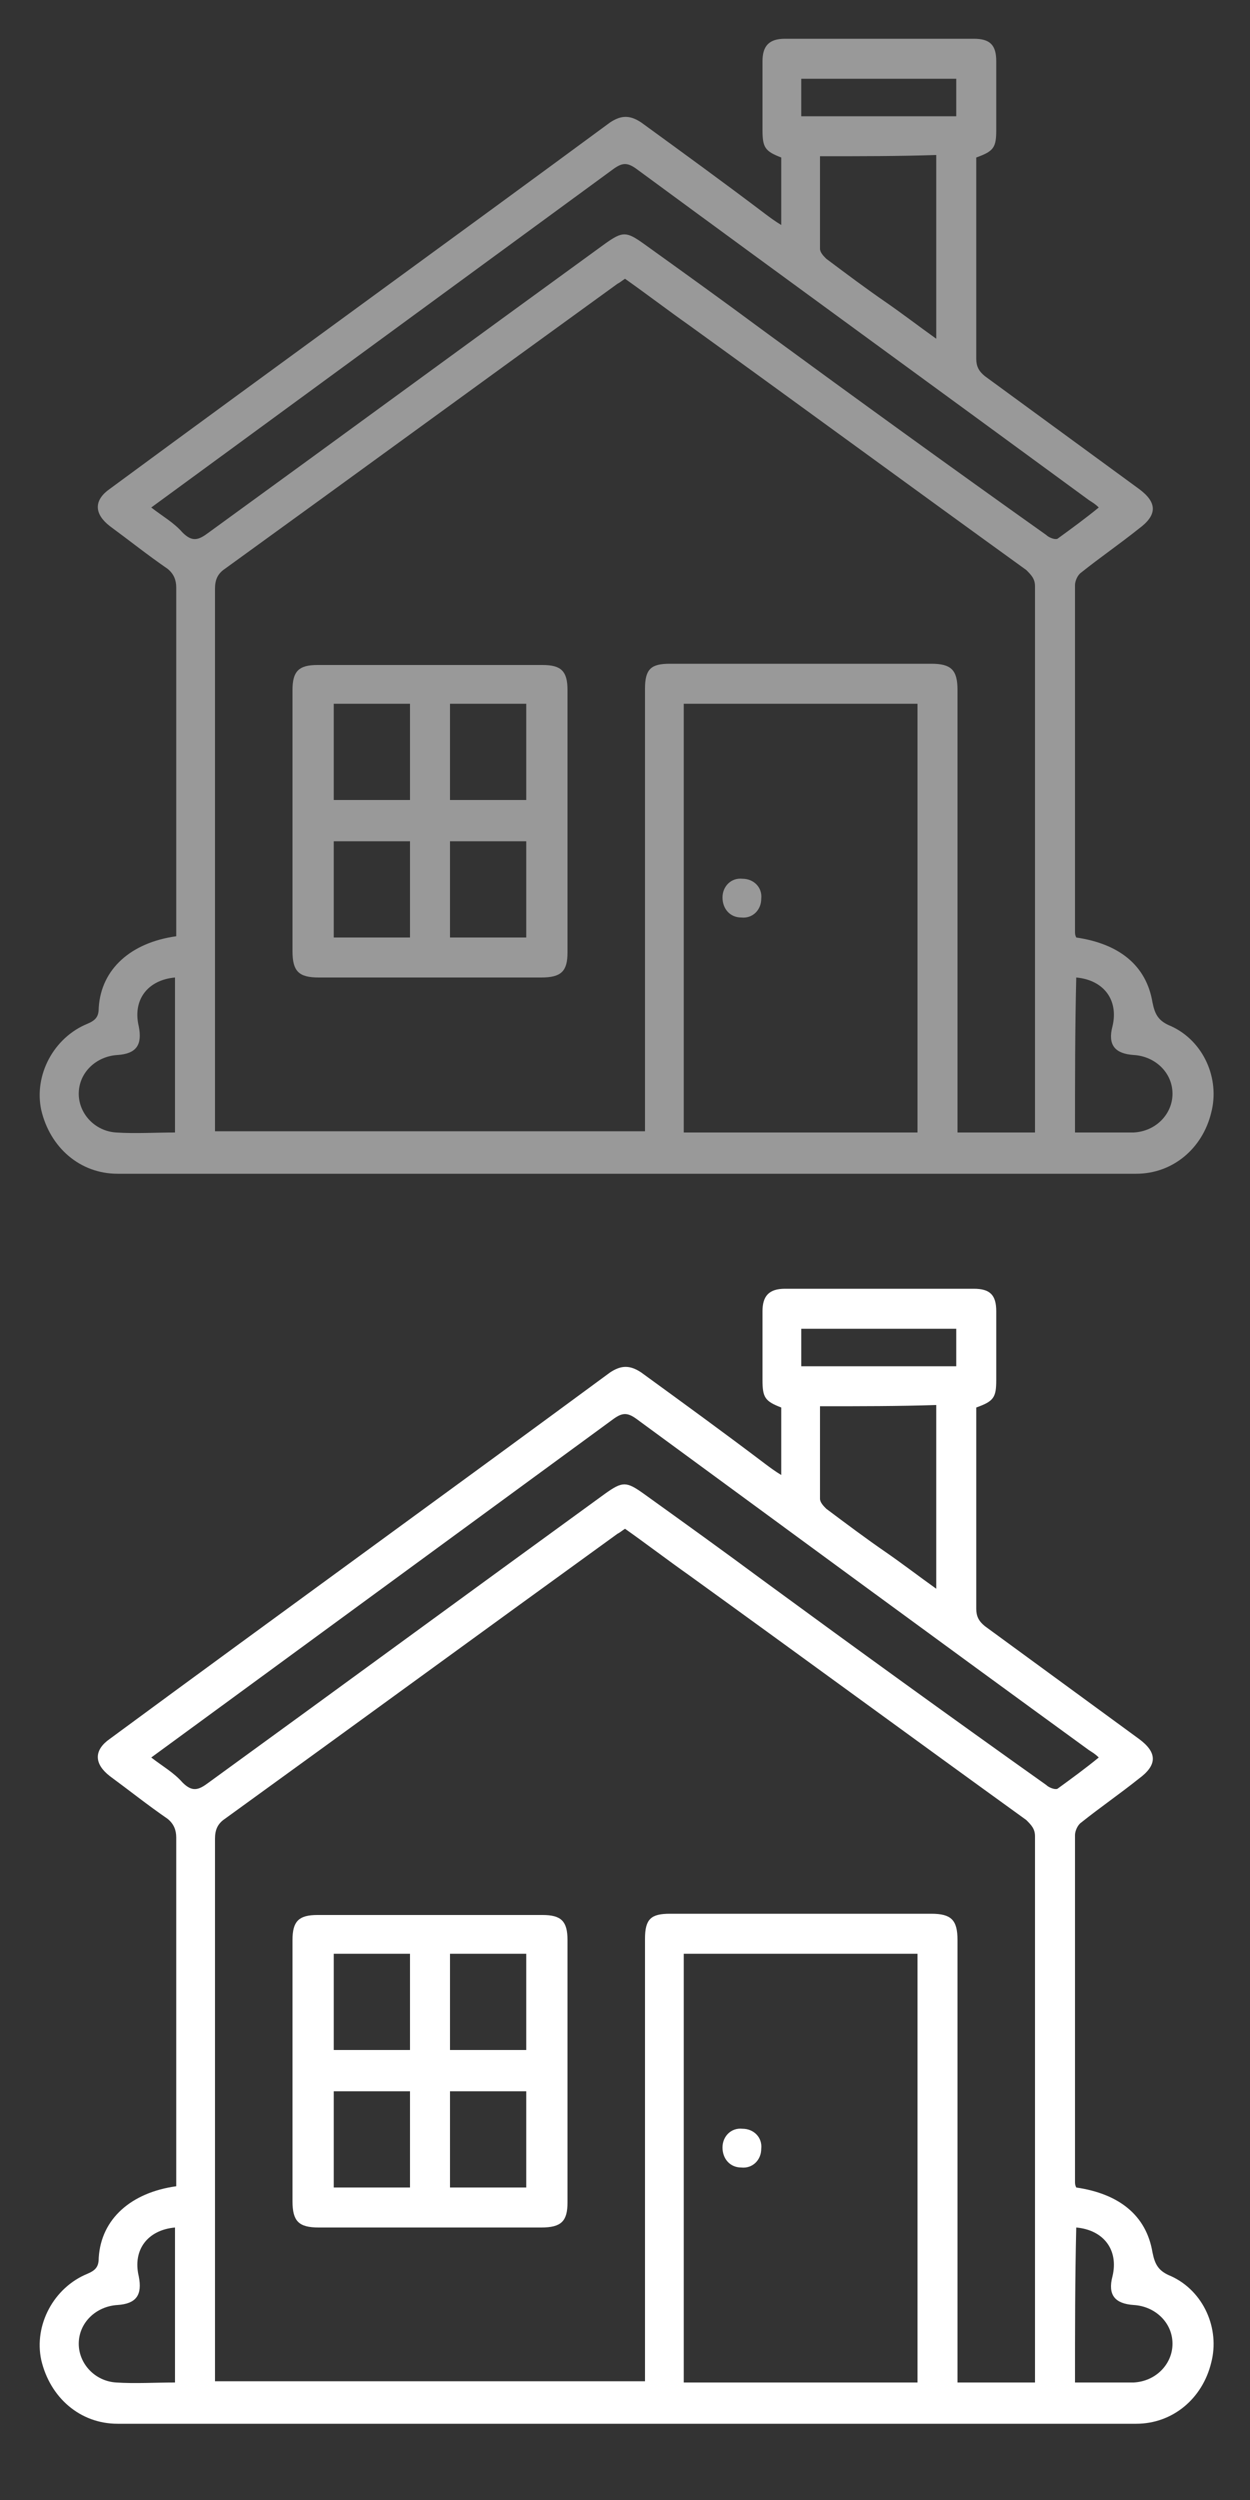 <?xml version="1.0" encoding="utf-8"?>
<!-- Generator: Adobe Illustrator 26.0.2, SVG Export Plug-In . SVG Version: 6.00 Build 0)  -->
<svg version="1.1" id="레이어_1" xmlns="http://www.w3.org/2000/svg" xmlns:xlink="http://www.w3.org/1999/xlink" x="0px"
	 y="0px" viewBox="0 0 100 200" style="enable-background:new 0 0 100 200;" xml:space="preserve">
<rect x="0" y="0" width="100" height="200" fill="#333333" stroke="none"/>
<style type="text/css">
	.st0{fill:#999999;}
	.st1{fill:#FFFFFF;}
</style>
<g>
	<path class="st0" d="M14.1,74.9c0-0.3,0-0.6,0-0.9c0-9,0-18,0-27c0-0.6-0.2-1.1-0.7-1.5c-1.6-1.1-3.1-2.3-4.6-3.4
		c-1.3-1-1.3-2.1,0-3c13.3-9.8,26.7-19.5,40-29.3c0.9-0.6,1.6-0.6,2.5,0c3.3,2.4,6.6,4.8,9.9,7.3c0.4,0.3,0.8,0.6,1.3,0.9
		c0-1.9,0-3.7,0-5.4c-1.3-0.5-1.5-0.8-1.5-2.2c0-1.8,0-3.6,0-5.5c0-1.2,0.5-1.8,1.8-1.8c5,0,10.1,0,15.1,0c1.3,0,1.8,0.5,1.8,1.8
		c0,1.8,0,3.6,0,5.5c0,1.4-0.2,1.7-1.6,2.2c0,3.8,0,7.5,0,11.3c0,1.6,0,3.2,0,4.8c0,0.6,0.2,1,0.7,1.4c4.1,3,8.2,6,12.3,9
		c1.5,1.1,1.5,2.1,0,3.2c-1.5,1.2-3.1,2.3-4.6,3.5c-0.3,0.2-0.5,0.7-0.5,1c0,9.2,0,18.5,0,27.7c0,0.2,0,0.3,0.1,0.5
		c3.4,0.5,5.6,2.2,6.1,5.2c0.2,1,0.5,1.5,1.5,1.9c2.6,1.2,3.9,4.2,3.2,6.9c-0.7,2.9-3.1,4.9-6,4.9c-27.2,0-54.3,0-81.5,0
		c-3,0-5.4-2.1-6.1-5.1c-0.6-2.8,1-5.8,3.7-6.9c0.7-0.3,0.9-0.6,0.9-1.3C8.1,77.5,10.5,75.4,14.1,74.9z M82.8,90.6
		c0-0.3,0-0.5,0-0.7c0-14.3,0-28.6,0-43c0-0.6-0.3-0.9-0.7-1.3c-9-6.5-18-13.1-27-19.6c-1.7-1.2-3.4-2.5-5.1-3.7
		c-0.3,0.2-0.4,0.3-0.6,0.4C38.9,30.3,28.5,37.9,18,45.5c-0.6,0.4-0.8,0.9-0.8,1.6c0,14.1,0,28.3,0,42.4c0,0.3,0,0.7,0,1
		c11.5,0,22.9,0,34.4,0c0-0.5,0-0.8,0-1.2c0-11.4,0-22.8,0-34.2c0-1.6,0.5-2,2-2c7,0,13.9,0,20.9,0c1.6,0,2.1,0.5,2.1,2.1
		c0,11.4,0,22.8,0,34.2c0,0.4,0,0.8,0,1.2C78.7,90.6,80.7,90.6,82.8,90.6z M73.4,56.3c-6.3,0-12.5,0-18.7,0c0,11.5,0,22.8,0,34.3
		c6.2,0,12.4,0,18.7,0C73.4,79.1,73.4,67.7,73.4,56.3z M12.1,40.6c0.9,0.7,1.8,1.2,2.5,2c0.8,0.8,1.3,0.6,2.1,0
		c10.6-7.7,21.1-15.4,31.7-23.1c1.4-1,1.7-1,3.1,0c3.2,2.3,6.4,4.6,9.5,6.9c7.5,5.5,15.1,11,22.7,16.4c0.2,0.2,0.7,0.4,0.9,0.3
		c1.1-0.8,2.2-1.6,3.3-2.5c-0.3-0.3-0.5-0.4-0.8-0.6C75.1,31.2,63,22.4,50.9,13.5c-0.7-0.5-1.1-0.5-1.8,0
		c-10.5,7.7-20.9,15.3-31.4,23C15.8,37.9,14,39.2,12.1,40.6z M65.6,12.5c0,2.5,0,5,0,7.4c0,0.3,0.3,0.6,0.5,0.8
		c1.6,1.2,3.2,2.4,4.8,3.5c1.3,0.9,2.6,1.9,4,2.9c0-5,0-9.8,0-14.7C71.9,12.5,68.8,12.5,65.6,12.5z M86,90.6c1.6,0,3.2,0,4.7,0
		c1.8-0.1,3.1-1.5,3.1-3.1c0-1.7-1.4-3-3.1-3.1c-1.5-0.1-2.1-0.8-1.7-2.3c0.5-2.1-0.7-3.7-2.9-3.9C86,82.3,86,86.4,86,90.6z
		 M14,90.6c0-4.2,0-8.3,0-12.4c-2.2,0.2-3.4,1.8-2.9,3.9c0.3,1.5-0.2,2.2-1.7,2.3c-1.7,0.1-3.1,1.4-3.1,3.1c0,1.6,1.3,3,3,3.1
		C10.8,90.7,12.4,90.6,14,90.6z M76.5,6.3c-4.2,0-8.3,0-12.4,0c0,1.1,0,2,0,3c4.2,0,8.3,0,12.4,0C76.5,8.3,76.5,7.3,76.5,6.3z"/>
	<path class="st0" d="M23.4,65.6c0-3.5,0-7,0-10.4c0-1.5,0.5-2,2-2c6,0,12,0,18,0c1.5,0,2,0.5,2,2c0,7,0,14,0,21c0,1.5-0.5,2-2.1,2
		c-5.9,0-11.8,0-17.8,0c-1.6,0-2.1-0.5-2.1-2.1C23.4,72.5,23.4,69.1,23.4,65.6z M32.8,56.3c-2.1,0-4.1,0-6.1,0c0,2.6,0,5.2,0,7.7
		c2.1,0,4.1,0,6.1,0C32.8,61.4,32.8,58.9,32.8,56.3z M36,56.3c0,2.6,0,5.2,0,7.7c2.1,0,4.1,0,6.1,0c0-2.6,0-5.1,0-7.7
		C40.1,56.3,38.1,56.3,36,56.3z M32.8,75c0-2.6,0-5.2,0-7.7c-2.1,0-4.1,0-6.1,0c0,2.6,0,5.1,0,7.7C28.7,75,30.7,75,32.8,75z
		 M42.1,75c0-2.6,0-5.2,0-7.7c-2.1,0-4.1,0-6.1,0c0,2.6,0,5.2,0,7.7C38.1,75,40.1,75,42.1,75z"/>
	<path class="st0" d="M60.9,71.9c0,0.9-0.7,1.6-1.6,1.5c-0.9,0-1.5-0.7-1.5-1.6c0-0.9,0.7-1.6,1.6-1.5C60.3,70.3,61,71,60.9,71.9z"
		/>
</g>
<g>
	<path class="st1" d="M14.1,174.9c0-0.3,0-0.6,0-0.9c0-9,0-18,0-27c0-0.6-0.2-1.1-0.7-1.5c-1.6-1.1-3.1-2.3-4.6-3.4
		c-1.3-1-1.3-2.1,0-3c13.3-9.8,26.7-19.5,40-29.3c0.9-0.6,1.6-0.6,2.5,0c3.3,2.4,6.6,4.8,9.9,7.3c0.4,0.3,0.8,0.6,1.3,0.9
		c0-1.9,0-3.7,0-5.4c-1.3-0.5-1.5-0.8-1.5-2.2c0-1.8,0-3.6,0-5.5c0-1.2,0.5-1.8,1.8-1.8c5,0,10.1,0,15.1,0c1.3,0,1.8,0.5,1.8,1.8
		c0,1.8,0,3.6,0,5.5c0,1.4-0.2,1.7-1.6,2.2c0,3.8,0,7.5,0,11.3c0,1.6,0,3.2,0,4.8c0,0.6,0.2,1,0.7,1.4c4.1,3,8.2,6,12.3,9
		c1.5,1.1,1.5,2.1,0,3.2c-1.5,1.2-3.1,2.3-4.6,3.5c-0.3,0.2-0.5,0.7-0.5,1c0,9.2,0,18.5,0,27.7c0,0.2,0,0.3,0.1,0.5
		c3.4,0.5,5.6,2.2,6.1,5.2c0.2,1,0.5,1.5,1.5,1.9c2.6,1.2,3.9,4.2,3.2,6.9c-0.7,2.9-3.1,4.9-6,4.9c-27.2,0-54.3,0-81.5,0
		c-3,0-5.4-2.1-6.1-5.1c-0.6-2.8,1-5.8,3.7-6.9c0.7-0.3,0.9-0.6,0.9-1.3C8.1,177.5,10.5,175.4,14.1,174.9z M82.8,190.6
		c0-0.3,0-0.5,0-0.7c0-14.3,0-28.6,0-43c0-0.6-0.3-0.9-0.7-1.3c-9-6.5-18-13.1-27-19.6c-1.7-1.2-3.4-2.5-5.1-3.7
		c-0.3,0.2-0.4,0.3-0.6,0.4c-10.5,7.6-20.9,15.2-31.4,22.8c-0.6,0.4-0.8,0.9-0.8,1.6c0,14.1,0,28.3,0,42.4c0,0.3,0,0.7,0,1
		c11.5,0,22.9,0,34.4,0c0-0.5,0-0.8,0-1.2c0-11.4,0-22.8,0-34.2c0-1.6,0.5-2,2-2c7,0,13.9,0,20.9,0c1.6,0,2.1,0.5,2.1,2.1
		c0,11.4,0,22.8,0,34.2c0,0.4,0,0.8,0,1.2C78.7,190.6,80.7,190.6,82.8,190.6z M73.4,156.3c-6.3,0-12.5,0-18.7,0
		c0,11.5,0,22.8,0,34.3c6.2,0,12.4,0,18.7,0C73.4,179.1,73.4,167.7,73.4,156.3z M12.1,140.6c0.9,0.7,1.8,1.2,2.5,2
		c0.8,0.8,1.3,0.6,2.1,0c10.6-7.7,21.1-15.4,31.7-23.1c1.4-1,1.7-1,3.1,0c3.2,2.3,6.4,4.6,9.5,6.9c7.5,5.5,15.1,11,22.7,16.4
		c0.2,0.2,0.7,0.4,0.9,0.3c1.1-0.8,2.2-1.6,3.3-2.5c-0.3-0.3-0.5-0.4-0.8-0.6c-12.1-8.8-24.2-17.7-36.2-26.5c-0.7-0.5-1.1-0.5-1.8,0
		c-10.5,7.7-20.9,15.3-31.4,23C15.8,137.9,14,139.2,12.1,140.6z M65.6,112.5c0,2.5,0,5,0,7.4c0,0.3,0.3,0.6,0.5,0.8
		c1.6,1.2,3.2,2.4,4.8,3.5c1.3,0.9,2.6,1.9,4,2.9c0-5,0-9.8,0-14.7C71.9,112.5,68.8,112.5,65.6,112.5z M86,190.6c1.6,0,3.2,0,4.7,0
		c1.8-0.1,3.1-1.5,3.1-3.1c0-1.7-1.4-3-3.1-3.1c-1.5-0.1-2.1-0.8-1.7-2.3c0.5-2.1-0.7-3.7-2.9-3.9C86,182.3,86,186.4,86,190.6z
		 M14,190.6c0-4.2,0-8.3,0-12.4c-2.2,0.2-3.4,1.8-2.9,3.9c0.3,1.5-0.2,2.2-1.7,2.3c-1.7,0.1-3.1,1.4-3.1,3.1c0,1.6,1.3,3,3,3.1
		C10.8,190.7,12.4,190.6,14,190.6z M76.5,106.3c-4.2,0-8.3,0-12.4,0c0,1.1,0,2,0,3c4.2,0,8.3,0,12.4,0
		C76.5,108.3,76.5,107.3,76.5,106.3z"/>
	<path class="st1" d="M23.4,165.6c0-3.5,0-7,0-10.4c0-1.5,0.5-2,2-2c6,0,12,0,18,0c1.5,0,2,0.5,2,2c0,7,0,14,0,21c0,1.5-0.5,2-2.1,2
		c-5.9,0-11.8,0-17.8,0c-1.6,0-2.1-0.5-2.1-2.1C23.4,172.5,23.4,169.1,23.4,165.6z M32.8,156.3c-2.1,0-4.1,0-6.1,0
		c0,2.6,0,5.2,0,7.7c2.1,0,4.1,0,6.1,0C32.8,161.4,32.8,158.9,32.8,156.3z M36,156.3c0,2.6,0,5.2,0,7.7c2.1,0,4.1,0,6.1,0
		c0-2.6,0-5.1,0-7.7C40.1,156.3,38.1,156.3,36,156.3z M32.8,175c0-2.6,0-5.2,0-7.7c-2.1,0-4.1,0-6.1,0c0,2.6,0,5.1,0,7.7
		C28.7,175,30.7,175,32.8,175z M42.1,175c0-2.6,0-5.2,0-7.7c-2.1,0-4.1,0-6.1,0c0,2.6,0,5.2,0,7.7C38.1,175,40.1,175,42.1,175z"/>
	<path class="st1" d="M60.9,171.9c0,0.9-0.7,1.6-1.6,1.5c-0.9,0-1.5-0.7-1.5-1.6c0-0.9,0.7-1.6,1.6-1.5
		C60.3,170.3,61,171,60.9,171.9z"/>
</g>
</svg>
